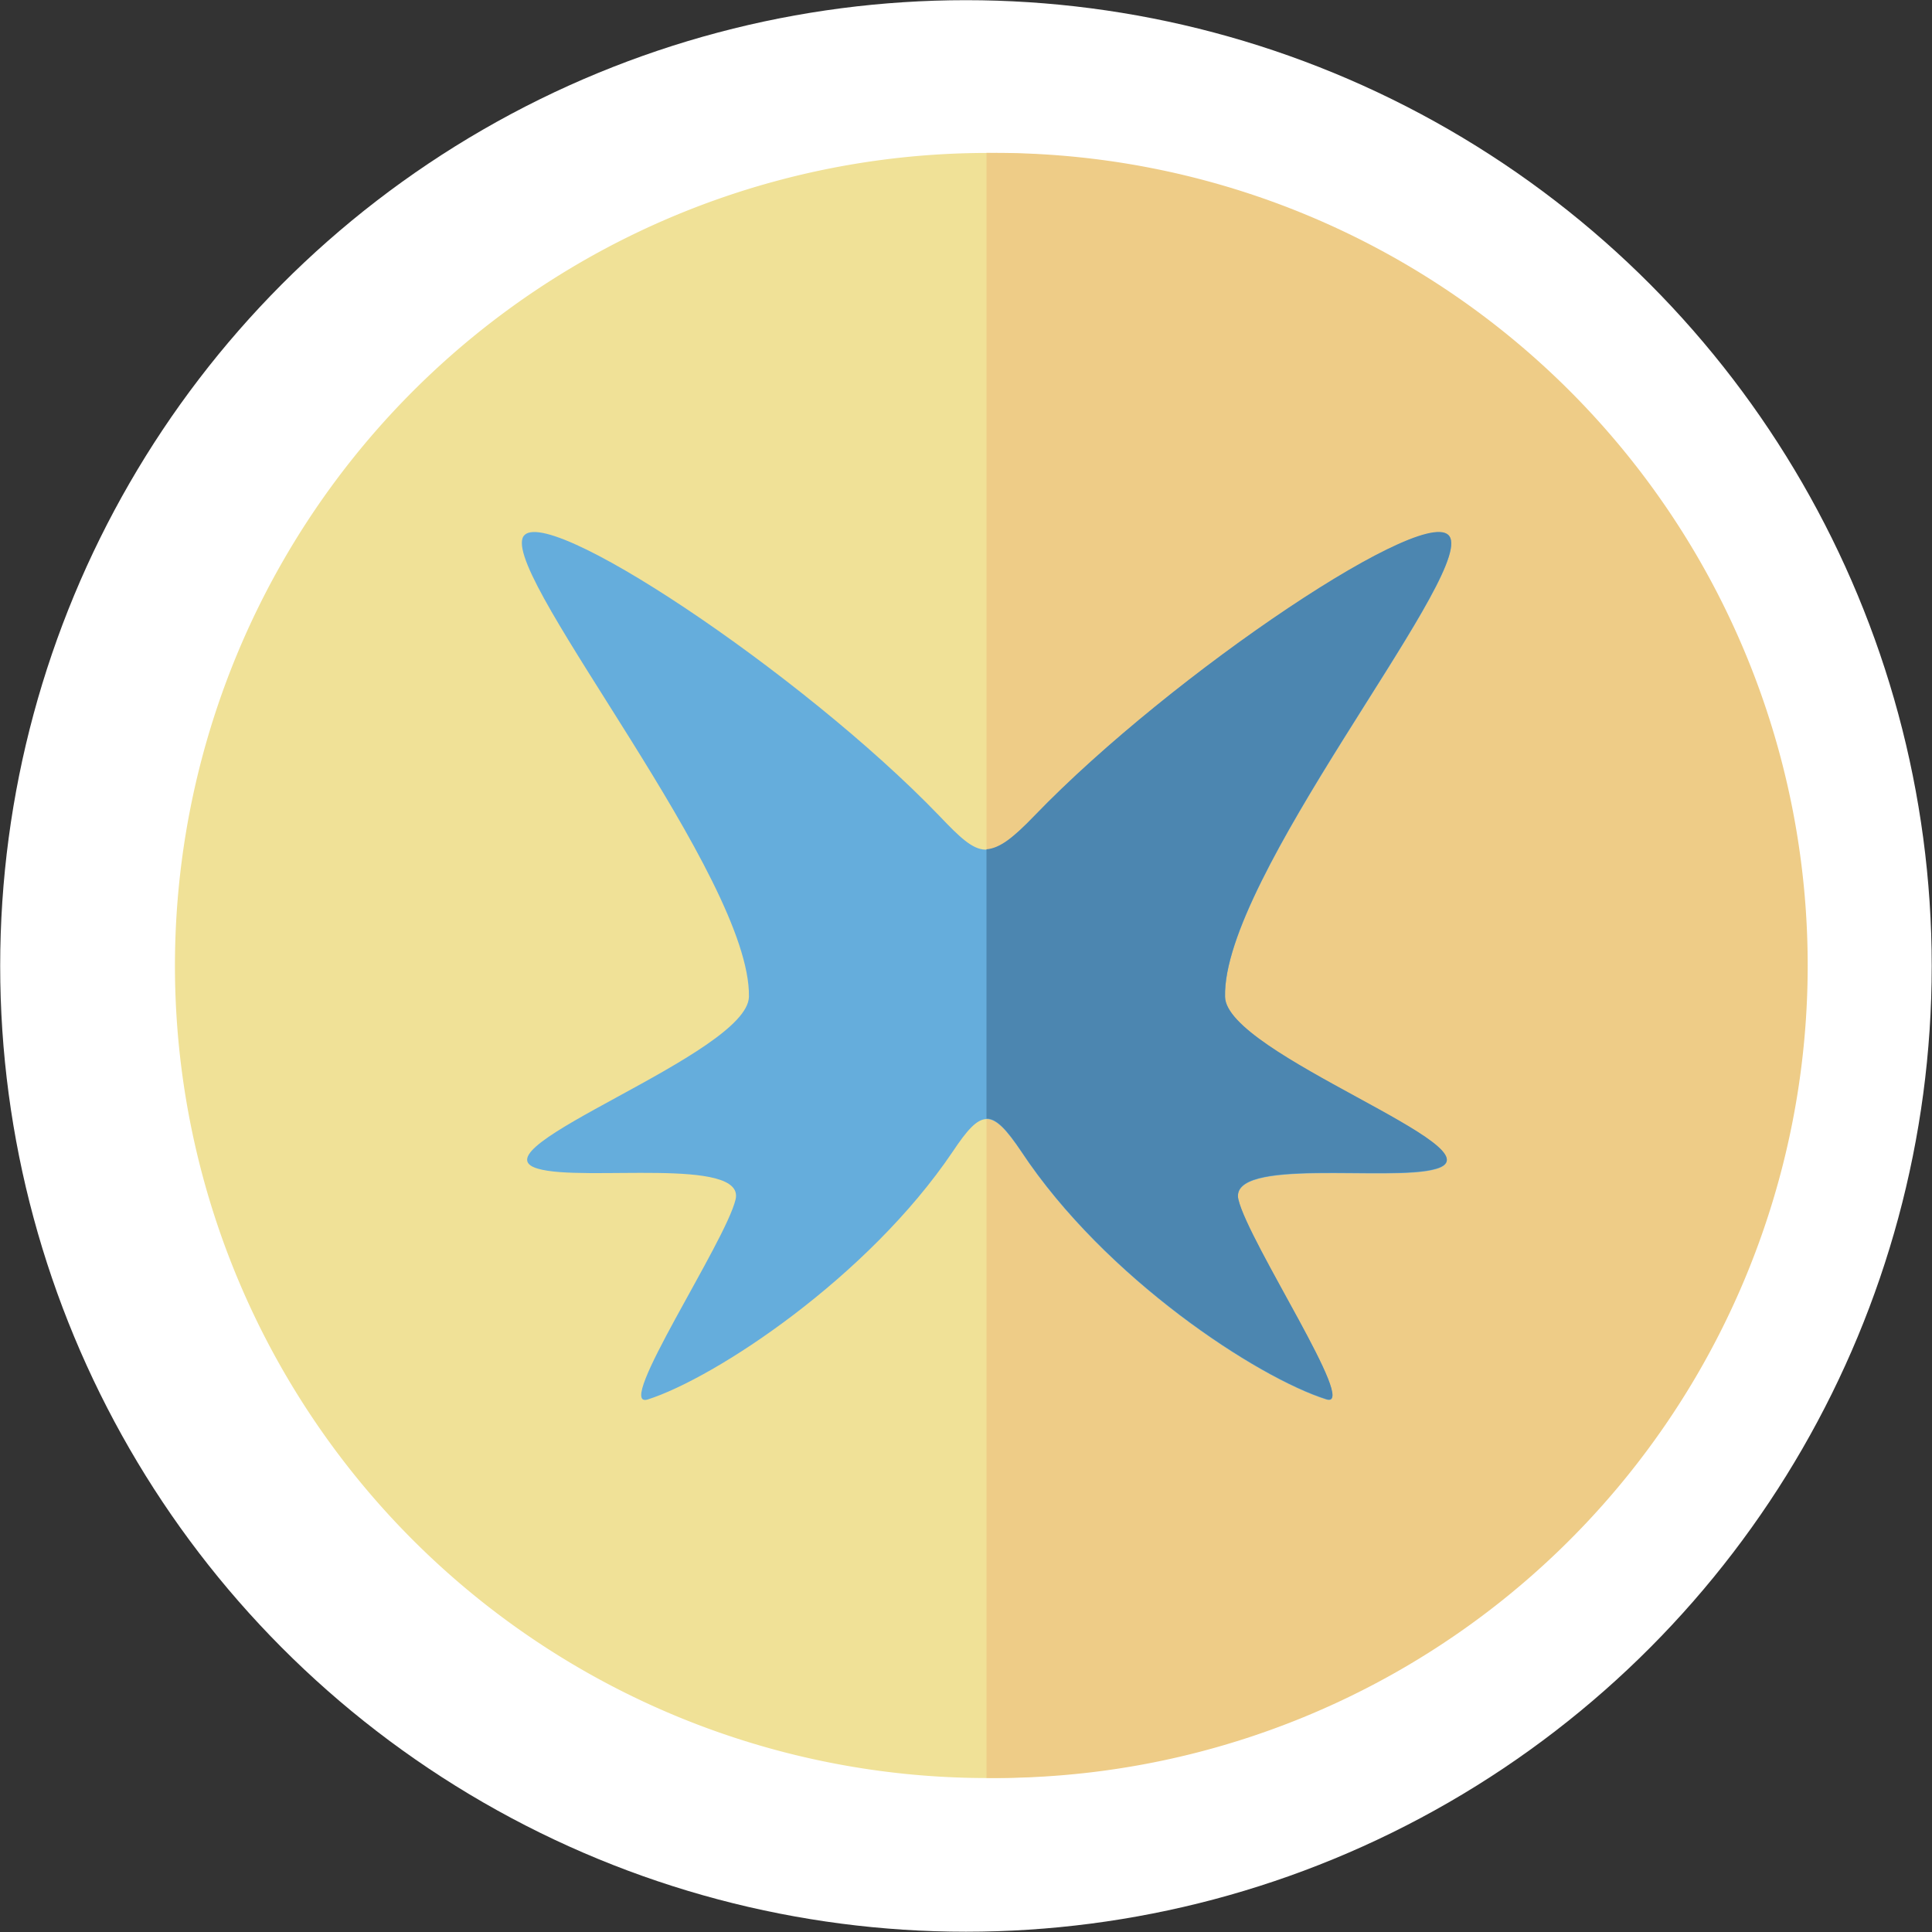 <svg xmlns="http://www.w3.org/2000/svg" viewBox="0 0 209.83 209.83"><rect x="0" y="0" width="209.83" height="209.83" fill="#333333" stroke="none"/><defs><style>.cls-1{fill:#fff;}.cls-2{fill:#f0e197;}.cls-2,.cls-3,.cls-4,.cls-5{fill-rule:evenodd;}.cls-3{fill:#eecc87;}.cls-4{fill:#65addc;}.cls-5{fill:#4c86b0;}</style></defs><title>fairy</title><g id="Layer_2" data-name="Layer 2"><g id="Layer_1-2" data-name="Layer 1"><circle class="cls-1" cx="104.91" cy="104.91" r="104.89"/><path class="cls-2" d="M107.14,16.61A88.25,88.25,0,1,1,19,104.91a88.3,88.3,0,0,1,88.19-88.3Z"/><path class="cls-3" d="M107.14,16.61a88.25,88.25,0,1,1,0,176.49Z"/><path class="cls-4" d="M56.76,58.43C55,63.21,81.56,95.35,81.34,108.25c-.11,6.23-30.36,16.57-22.91,18.68,4.89,1.45,22.57-1.33,21.46,3.34S66.66,153.07,70.33,152c7.34-2.34,23.91-13.24,33.14-26.92,3.11-4.67,4.22-4.78,7.45,0,9.12,13.79,25.69,24.58,33.14,26.92,3.56,1.11-8.45-17-9.56-21.69s16.57-1.89,21.46-3.34c7.45-2.11-22.8-12.45-22.91-18.68-.33-12.9,26.36-45,24.47-49.82-1.67-4.45-30.25,14.68-45.15,30.14-5,5.11-5.9,4.67-10.35,0C87.12,73.11,58.43,54,56.76,58.43Z"/><path class="cls-5" d="M107.14,121.48c1.11,0,2.22,1.23,3.78,3.56,9.12,13.79,25.69,24.58,33.14,26.92,3.56,1.11-8.45-17-9.56-21.69s16.57-1.89,21.46-3.34c7.45-2.11-22.8-12.45-22.91-18.68-.33-12.9,26.36-45,24.47-49.82-1.67-4.45-30.25,14.68-45.15,30.14-2.34,2.44-3.79,3.55-5.23,3.67Z"/></g></g></svg>